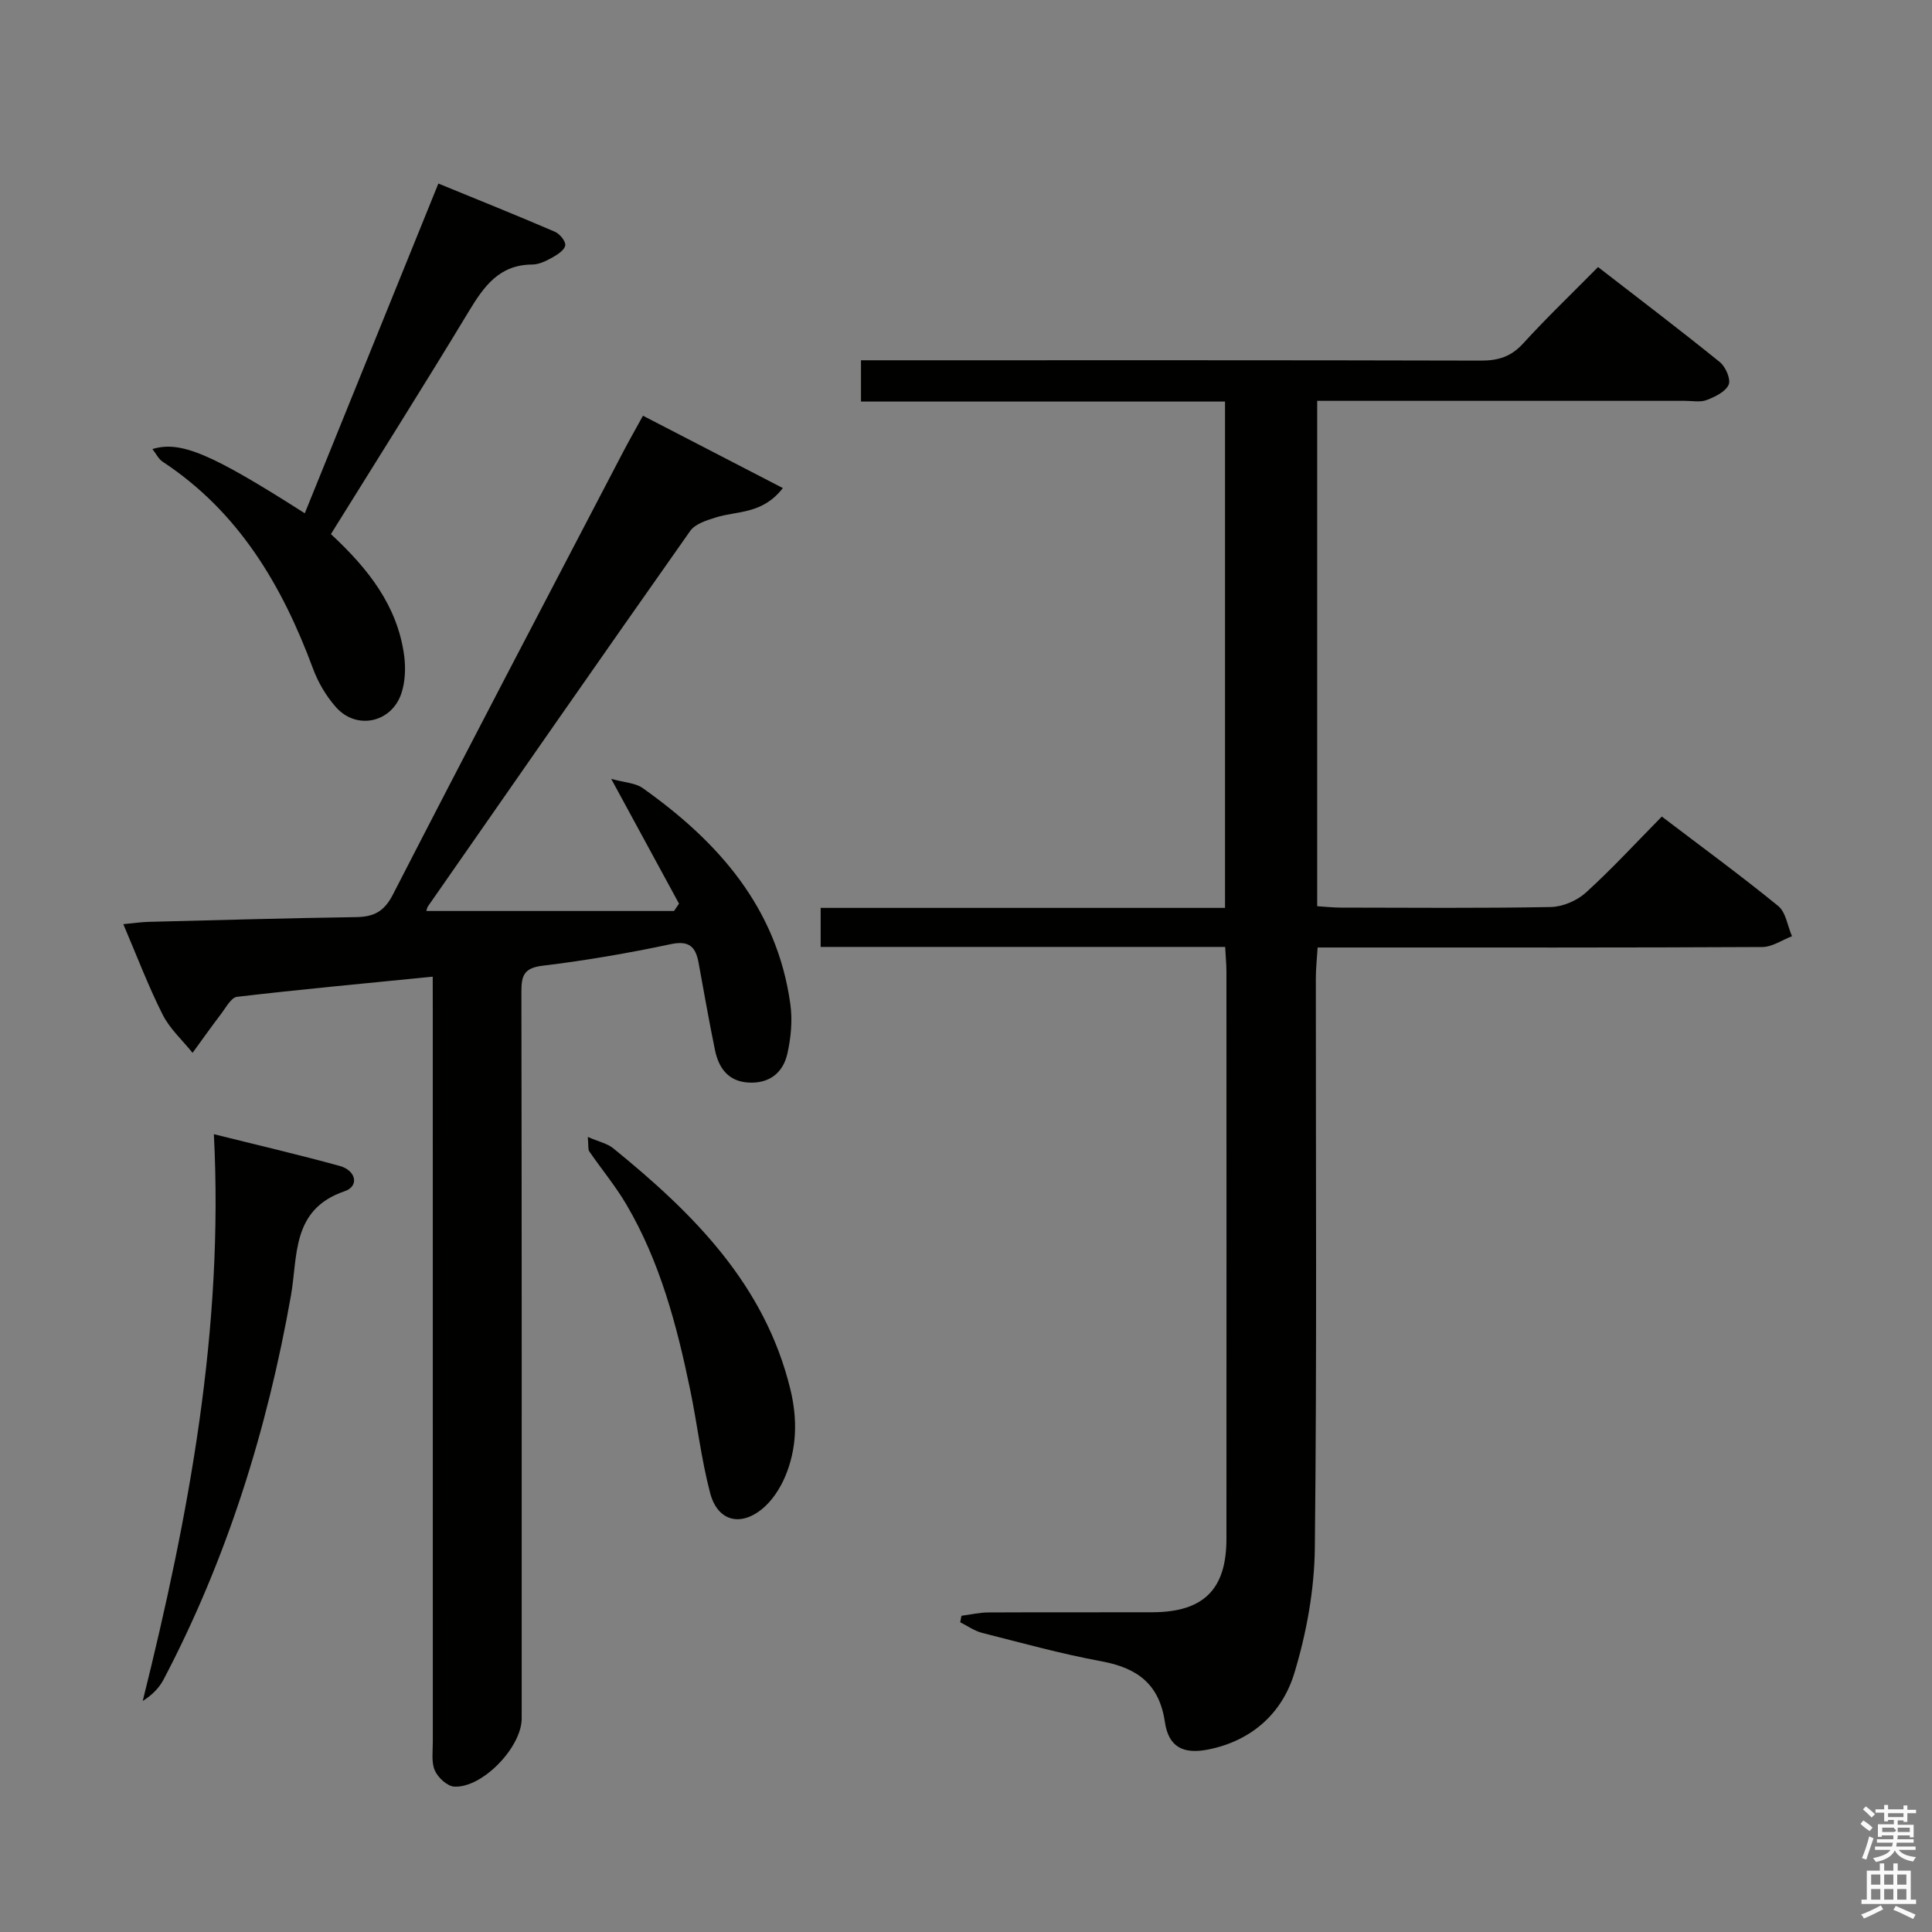 <svg enable-background="new 0 0 400 400" viewBox="0 0 400 400" xmlns="http://www.w3.org/2000/svg"><rect x="0" y="0" width="400" height="400" fill="#808080" stroke="none"/><path d="m385.2 377.6.6-.7c.6.4 1.3.9 1.9 1.5l-.6.7c-.8-.5-1.4-1-1.9-1.5zm.3 7.1c.6-1.4 1.1-2.9 1.5-4.5.3.1.6.3.9.4-.5 1.4-1 2.9-1.5 4.4zm.2-10.1.6-.6c.7.5 1.3 1.1 1.9 1.6l-.7.7c-.6-.6-1.2-1.2-1.8-1.7zm8.4-.8h.8v.9h1.8v.7h-1.8v1.8h-.8v-.3h-1.2v.9h3.3v2.6h-.8v-.4h-2.5c0 .3 0 .6-.1.8h3.4v.7h-3.5c0 .3-.1.6-.1.8h4v.7h-3.5c.7.9 1.9 1.3 3.6 1.5-.2.2-.4.5-.6.9-1.9-.3-3.2-1.1-3.8-2.3-.5 1.1-1.8 2-3.9 2.4-.2-.3-.4-.5-.6-.8 1.9-.4 3.1-.9 3.6-1.7h-3.2v-.7h3.5c.1-.2.1-.5.2-.8h-3.3v-.7h3.4c0-.2 0-.5 0-.8h-2.4v.3h-.8v-2.6h3.3v-.9h-1.2v.3h-.8v-1.8h-1.8v-.7h1.8v-.9h.8v.9h3.2zm-4.4 5.5h2.4c1-.3 0-.6 0-.9h-2.4zm1.2-3.1h3.2v-.8h-3.2zm4.4 2.2h-2.4v.9h2.5v-.9z" fill="#fafafb"/><path d="m389.2 385.8h.9v1.5h1.9v-1.5h.9v1.5h2.7v6h1.1v.9h-11.3v-.9h1.1v-6h2.7zm.2 8.7.5.8c-1.2.6-2.5 1.3-4 1.9-.2-.3-.3-.6-.6-.8 1.6-.6 3-1.3 4.1-1.9zm-2-4.3h1.9v-2.1h-1.9zm0 3.1h1.9v-2.2h-1.9zm2.7-3.1h1.9v-2.1h-1.9zm0 3.1h1.9v-2.2h-1.9zm2.4 1.3c1.4.6 2.7 1.2 4.1 1.8l-.5.9c-1.5-.7-2.8-1.4-4.1-1.9zm2.2-6.5h-1.9v2.1h1.9zm-1.9 5.2h1.9v-2.2h-1.9z" fill="#fafafb"/><g fill="#010100"><path d="m253.66 196.05c-28.22 0-55.83 0-83.75 0 0-2.78 0-5.17 0-8.08h83.72c0-35.09 0-69.66 0-104.83-25.03 0-50.07 0-75.37 0 0-3 0-5.41 0-8.55h5.89c40.82 0 81.65-.04 122.47.07 3.6.01 6.26-.83 8.74-3.56 4.82-5.29 10-10.24 15.5-15.81 8.57 6.64 17.01 13.04 25.24 19.7 1.18.96 2.29 3.56 1.8 4.66-.66 1.47-2.82 2.51-4.55 3.17-1.31.51-2.96.17-4.46.17-23.49 0-46.99 0-70.48 0-1.8 0-3.6 0-5.7 0v104.63c1.7.11 3.28.29 4.87.29 14.5.02 29 .15 43.49-.12 2.47-.05 5.41-1.31 7.26-2.98 5.4-4.9 10.35-10.29 15.73-15.75 8.35 6.35 16.39 12.23 24.1 18.52 1.59 1.3 1.93 4.13 2.85 6.26-2.05.78-4.09 2.22-6.14 2.23-28.49.15-56.99.1-85.48.1-1.99 0-3.98 0-6.59 0-.14 2.28-.37 4.34-.37 6.41-.02 39.32.23 78.65-.21 117.97-.1 8.65-1.72 17.53-4.23 25.82-2.51 8.3-8.77 14-17.75 15.83-5.22 1.06-8.29-.45-9.06-5.66-1.16-7.91-5.74-11.22-13.15-12.59-8.31-1.53-16.49-3.8-24.69-5.88-1.6-.41-3.03-1.44-4.54-2.19.09-.45.17-.9.26-1.35 1.85-.24 3.71-.68 5.56-.69 11.33-.06 22.66 0 33.99-.04 10.58-.04 15.31-4.72 15.31-15.2.02-39.16.01-78.32 0-117.47 0-1.45-.15-2.91-.26-5.08z"/><path d="m89.59 202.21c-14.13 1.4-27.34 2.63-40.51 4.17-1.22.14-2.3 2.22-3.29 3.52-2.03 2.65-3.95 5.38-5.92 8.08-2.1-2.62-4.72-4.98-6.2-7.92-2.97-5.89-5.31-12.09-8.14-18.72 2.09-.2 3.65-.44 5.22-.48 14.31-.36 28.61-.77 42.92-.98 3.66-.05 5.84-1.09 7.67-4.66 15.72-30.6 31.71-61.07 47.63-91.57 1.22-2.34 2.53-4.63 4.15-7.58 9.64 4.98 19.05 9.85 28.96 14.98-4.24 5.48-9.49 4.69-13.88 6.08-1.89.6-4.26 1.32-5.29 2.78-18.21 25.84-36.24 51.79-54.3 77.73-.18.26-.23.61-.35.97h51.29c.34-.51.69-1.01 1.03-1.52-4.45-8.19-8.9-16.38-14.04-25.84 2.83.79 5.01.85 6.49 1.89 15.7 11.12 27.84 24.81 30.6 44.74.47 3.35.13 6.98-.62 10.3-.9 3.95-3.76 6.21-8.07 5.95-4.19-.25-6.14-3.02-6.91-6.72-1.24-6.01-2.29-12.06-3.4-18.1-.61-3.3-1.95-4.64-5.77-3.83-8.76 1.86-17.62 3.39-26.52 4.46-3.87.47-4.4 2.05-4.39 5.41.09 50.15.06 100.3.06 150.45 0 5.92-8.11 14.41-13.96 14.1-1.45-.08-3.37-1.86-4.02-3.33-.75-1.7-.42-3.92-.42-5.91-.01-50.65-.01-101.3-.01-151.95-.01-1.97-.01-3.94-.01-6.5z"/><path d="m68.51 110.58c7.75 7.18 13.77 14.85 15.16 25.11.34 2.55.24 5.39-.55 7.81-2.01 6.12-9.26 7.71-13.52 2.96-2.05-2.29-3.73-5.15-4.8-8.04-6.38-17.21-15.37-32.45-31.13-42.83-.85-.56-1.35-1.65-2.11-2.62 5.85-1.77 12.2.95 31.54 13.3 9.16-22.64 18.3-45.17 27.66-68.27 8.25 3.38 16.22 6.58 24.1 9.97 1.01.43 2.27 1.94 2.17 2.81-.11.94-1.56 1.92-2.63 2.51-1.29.72-2.79 1.47-4.21 1.48-6.81.03-9.97 4.48-13.1 9.65-9.28 15.37-18.88 30.55-28.58 46.16z"/><path d="m44.28 234.82c8.88 2.22 17.54 4.23 26.1 6.59 3.29.91 4.1 4.17.93 5.24-10.99 3.74-9.63 13.41-11.07 21.57-4.92 27.81-13.22 54.45-26.37 79.5-.91 1.73-2.34 3.2-4.32 4.45 9.58-38.5 16.8-77.08 14.73-117.35z"/><path d="m121.7 235.39c2.32 1.01 4.04 1.36 5.25 2.34 16.57 13.46 31.43 28.22 36.7 49.97 1.47 6.08 1.36 12.21-1.09 18-1.06 2.5-2.72 5.05-4.8 6.74-4.59 3.72-9.22 2.41-10.73-3.31-1.85-7.01-2.66-14.29-4.14-21.41-2.76-13.34-6.23-26.48-13.21-38.35-2.26-3.84-5.15-7.31-7.68-10.99-.3-.47-.14-1.25-.3-2.99z"/></g></svg>